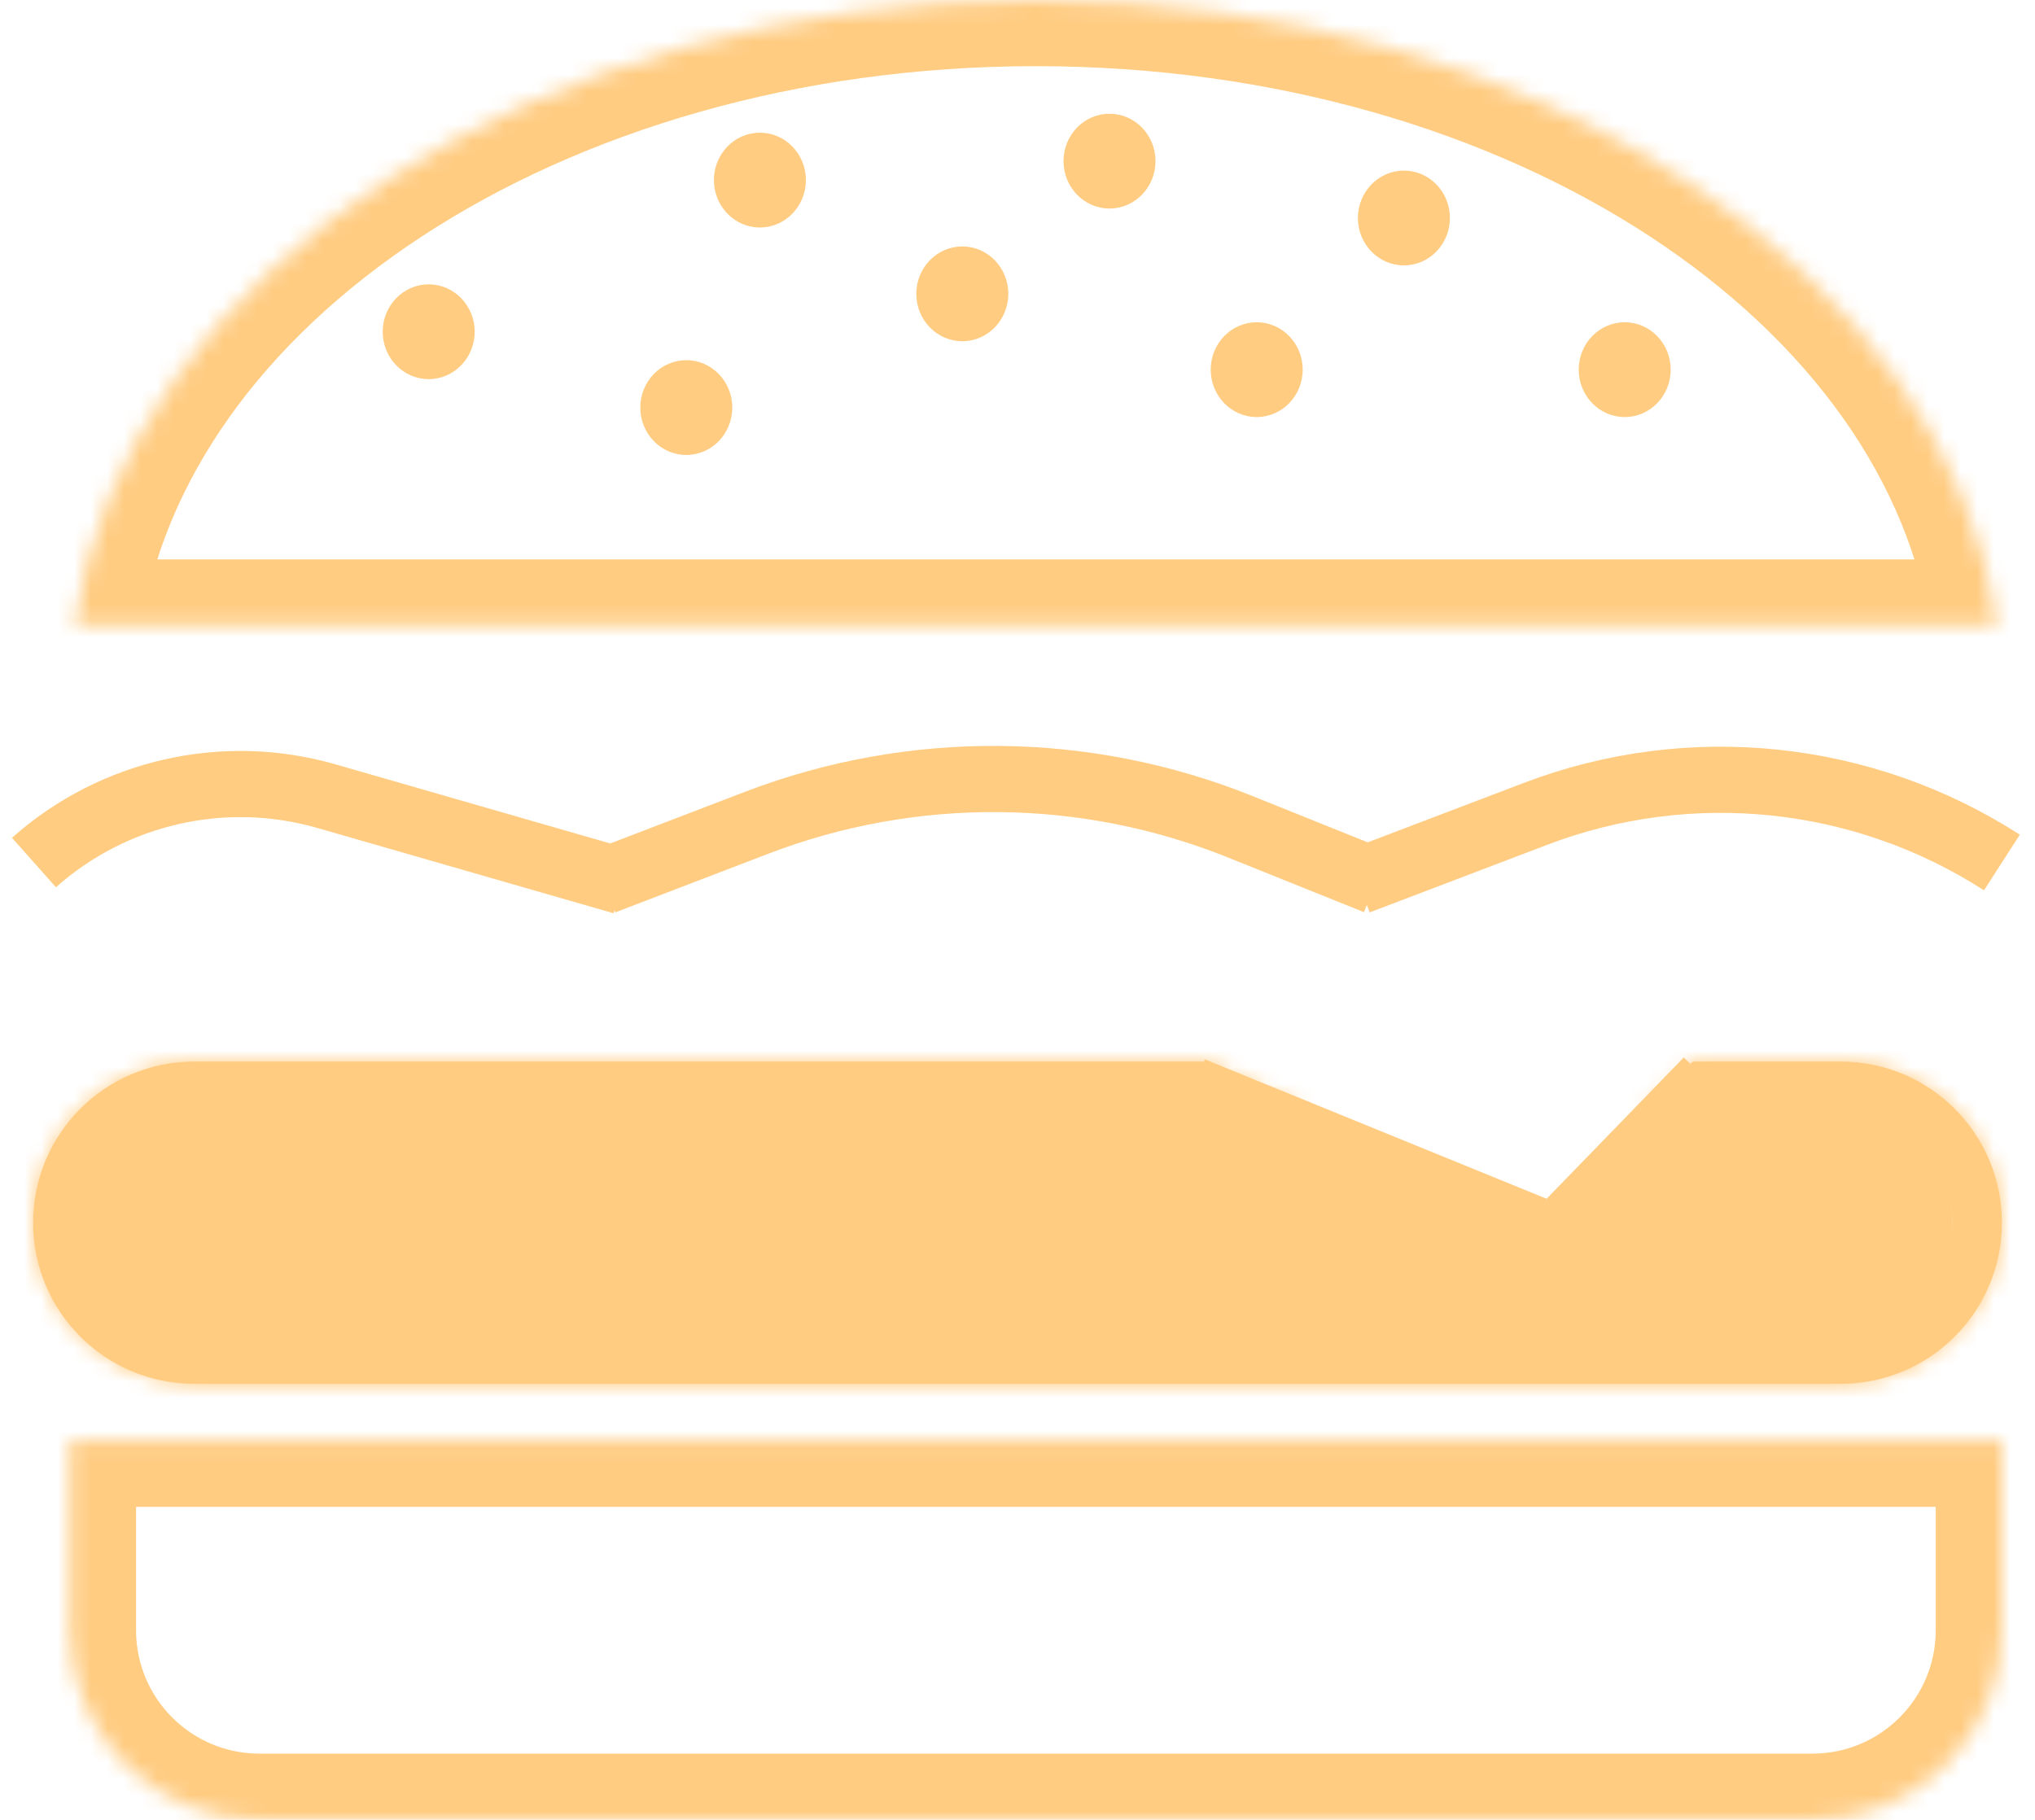 <svg width="123" height="110" viewBox="0 0 123 110" fill="none" xmlns="http://www.w3.org/2000/svg">
<mask id="path-1-inside-1" fill="white">
<path fill-rule="evenodd" clip-rule="evenodd" d="M120.712 37.812H4.513C7.442 16.581 32.336 0 62.612 0C92.888 0 117.782 16.581 120.712 37.812Z"/>
</mask>
<path d="M4.513 37.812L0.55 37.266L-0.077 41.812H4.513V37.812ZM120.712 37.812V41.812H125.302L124.674 37.266L120.712 37.812ZM4.513 41.812H120.712V33.812H4.513V41.812ZM8.475 38.359C9.742 29.177 15.818 20.635 25.5 14.29C35.163 7.957 48.178 4 62.612 4V-4C46.77 -4 32.2 0.334 21.115 7.599C10.048 14.852 2.213 25.217 0.55 37.266L8.475 38.359ZM62.612 4C77.046 4 90.062 7.957 99.724 14.29C109.406 20.635 115.482 29.177 116.749 38.359L124.674 37.266C123.012 25.217 115.176 14.852 104.11 7.599C93.024 0.334 78.454 -4 62.612 -4V4Z" fill="#FFCC82" mask="url(#path-1-inside-1)"/>
<mask id="path-3-inside-2" fill="white">
<path fill-rule="evenodd" clip-rule="evenodd" d="M4.224 98.542V87.083H15.683H109.542H121V98.542C121 104.87 115.87 110 109.542 110H15.683C9.354 110 4.224 104.87 4.224 98.542Z"/>
</mask>
<path d="M4.224 87.083V83.083H0.224V87.083H4.224ZM121 87.083H125V83.083H121V87.083ZM8.224 98.542V87.083H0.224V98.542H8.224ZM4.224 91.083H15.683V83.083H4.224V91.083ZM15.683 91.083H109.542V83.083H15.683V91.083ZM109.542 91.083H121V83.083H109.542V91.083ZM117 87.083V98.542H125V87.083H117ZM117 98.542C117 102.661 113.661 106 109.542 106V114C118.079 114 125 107.079 125 98.542H117ZM109.542 106H15.683V114H109.542V106ZM15.683 106C11.563 106 8.224 102.661 8.224 98.542H0.224C0.224 107.079 7.145 114 15.683 114V106Z" fill="#FFCC82" mask="url(#path-3-inside-2)"/>
<path d="M2.052 52.136V52.136C6.867 47.855 13.543 46.342 19.742 48.128L37.641 53.282" stroke="#FFCC82" stroke-width="4"/>
<path d="M36.477 53.281L45.721 49.737C55.149 46.123 65.594 46.208 74.961 49.974L83.187 53.281" stroke="#FFCC82" stroke-width="4"/>
<path d="M82.075 53.281L92.82 49.19C102.148 45.638 112.608 46.732 121 52.135V52.135" stroke="#FFCC82" stroke-width="4"/>
<ellipse cx="25.911" cy="20.052" rx="2.78" ry="2.865" fill="#FFCC82"/>
<ellipse cx="41.481" cy="24.636" rx="2.78" ry="2.865" fill="#FFCC82"/>
<ellipse cx="45.93" cy="10.886" rx="2.78" ry="2.865" fill="#FFCC82"/>
<ellipse cx="58.164" cy="17.761" rx="2.78" ry="2.865" fill="#FFCC82"/>
<ellipse cx="67.061" cy="9.74" rx="2.78" ry="2.865" fill="#FFCC82"/>
<ellipse cx="75.958" cy="22.344" rx="2.78" ry="2.865" fill="#FFCC82"/>
<ellipse cx="84.855" cy="13.177" rx="2.78" ry="2.865" fill="#FFCC82"/>
<ellipse cx="98.201" cy="22.344" rx="2.78" ry="2.865" fill="#FFCC82"/>
<mask id="path-16-inside-3" fill="white">
<path fill-rule="evenodd" clip-rule="evenodd" d="M79.04 67.167L72.965 64.167H11.74C6.361 64.167 2 68.527 2 73.906C2 79.285 6.361 83.646 11.74 83.646H111.26C116.639 83.646 121 79.285 121 73.906C121 68.527 116.639 64.167 111.26 64.167H102.319L99.276 67.167H111.26C114.983 67.167 118 70.184 118 73.906C118 77.628 114.983 80.646 111.26 80.646H11.74C8.017 80.646 5 77.628 5 73.906C5 70.184 8.017 67.167 11.74 67.167H79.04Z"/>
</mask>
<path fill-rule="evenodd" clip-rule="evenodd" d="M79.04 67.167L72.965 64.167H11.74C6.361 64.167 2 68.527 2 73.906C2 79.285 6.361 83.646 11.74 83.646H111.26C116.639 83.646 121 79.285 121 73.906C121 68.527 116.639 64.167 111.26 64.167H102.319L99.276 67.167H111.26C114.983 67.167 118 70.184 118 73.906C118 77.628 114.983 80.646 111.26 80.646H11.74C8.017 80.646 5 77.628 5 73.906C5 70.184 8.017 67.167 11.74 67.167H79.04Z" fill="#FFCC82"/>
<path d="M79.04 67.167V71.167L80.811 63.58L79.04 67.167ZM72.965 64.167L74.735 60.58L73.898 60.167H72.965V64.167ZM102.319 64.167V60.167H100.679L99.51 61.318L102.319 64.167ZM99.276 67.167L96.468 64.318L89.521 71.167H99.276V67.167ZM80.811 63.58L74.735 60.58L71.194 67.753L77.269 70.753L80.811 63.58ZM72.965 60.167H11.74V68.167H72.965V60.167ZM11.74 60.167C4.151 60.167 -2 66.318 -2 73.906H6C6 70.736 8.57 68.167 11.74 68.167V60.167ZM-2 73.906C-2 81.494 4.151 87.646 11.74 87.646V79.646C8.57 79.646 6 77.076 6 73.906H-2ZM11.74 87.646H111.26V79.646H11.74V87.646ZM111.26 87.646C118.849 87.646 125 81.494 125 73.906H117C117 77.076 114.43 79.646 111.26 79.646V87.646ZM125 73.906C125 66.318 118.849 60.167 111.26 60.167V68.167C114.43 68.167 117 70.736 117 73.906H125ZM111.26 60.167H102.319V68.167H111.26V60.167ZM99.51 61.318L96.468 64.318L102.084 70.015L105.127 67.015L99.51 61.318ZM111.26 63.167H99.276V71.167H111.26V63.167ZM122 73.906C122 67.975 117.192 63.167 111.26 63.167V71.167C112.773 71.167 114 72.393 114 73.906H122ZM111.26 84.646C117.192 84.646 122 79.838 122 73.906H114C114 75.419 112.773 76.646 111.26 76.646V84.646ZM11.74 84.646H111.26V76.646H11.74V84.646ZM1 73.906C1 79.838 5.808 84.646 11.74 84.646V76.646C10.227 76.646 9 75.419 9 73.906H1ZM11.74 63.167C5.808 63.167 1 67.975 1 73.906H9C9 72.393 10.227 71.167 11.74 71.167V63.167ZM79.04 63.167H11.74V71.167H79.04V63.167Z" fill="#FFCC82" mask="url(#path-16-inside-3)"/>
<path d="M72.065 65.885L95.21 75.325" stroke="#FFCC82" stroke-width="4"/>
<path d="M93.196 75.625L103.206 65.312" stroke="#FFCC82" stroke-width="4"/>
<path d="M10.708 67H75L74.292 81H10L10.708 67Z" fill="#FFCC82"/>
<rect x="103" y="66" width="10" height="16" fill="#FFCC82"/>
<ellipse cx="111" cy="74" rx="7" ry="8" fill="#FFCC82"/>
<ellipse cx="9.5" cy="74" rx="5.5" ry="7" fill="#FFCC82"/>
<path d="M104.166 64.463L106.558 82.874L92.162 78.323L104.166 64.463Z" fill="#FFCC82"/>
<path d="M82.5 70L104 82H61L82.5 70Z" fill="#FFCC82"/>
<path d="M82.004 70.651L73.769 75.132L73.699 66.309L82.004 70.651Z" fill="#FFCC82"/>
</svg>
